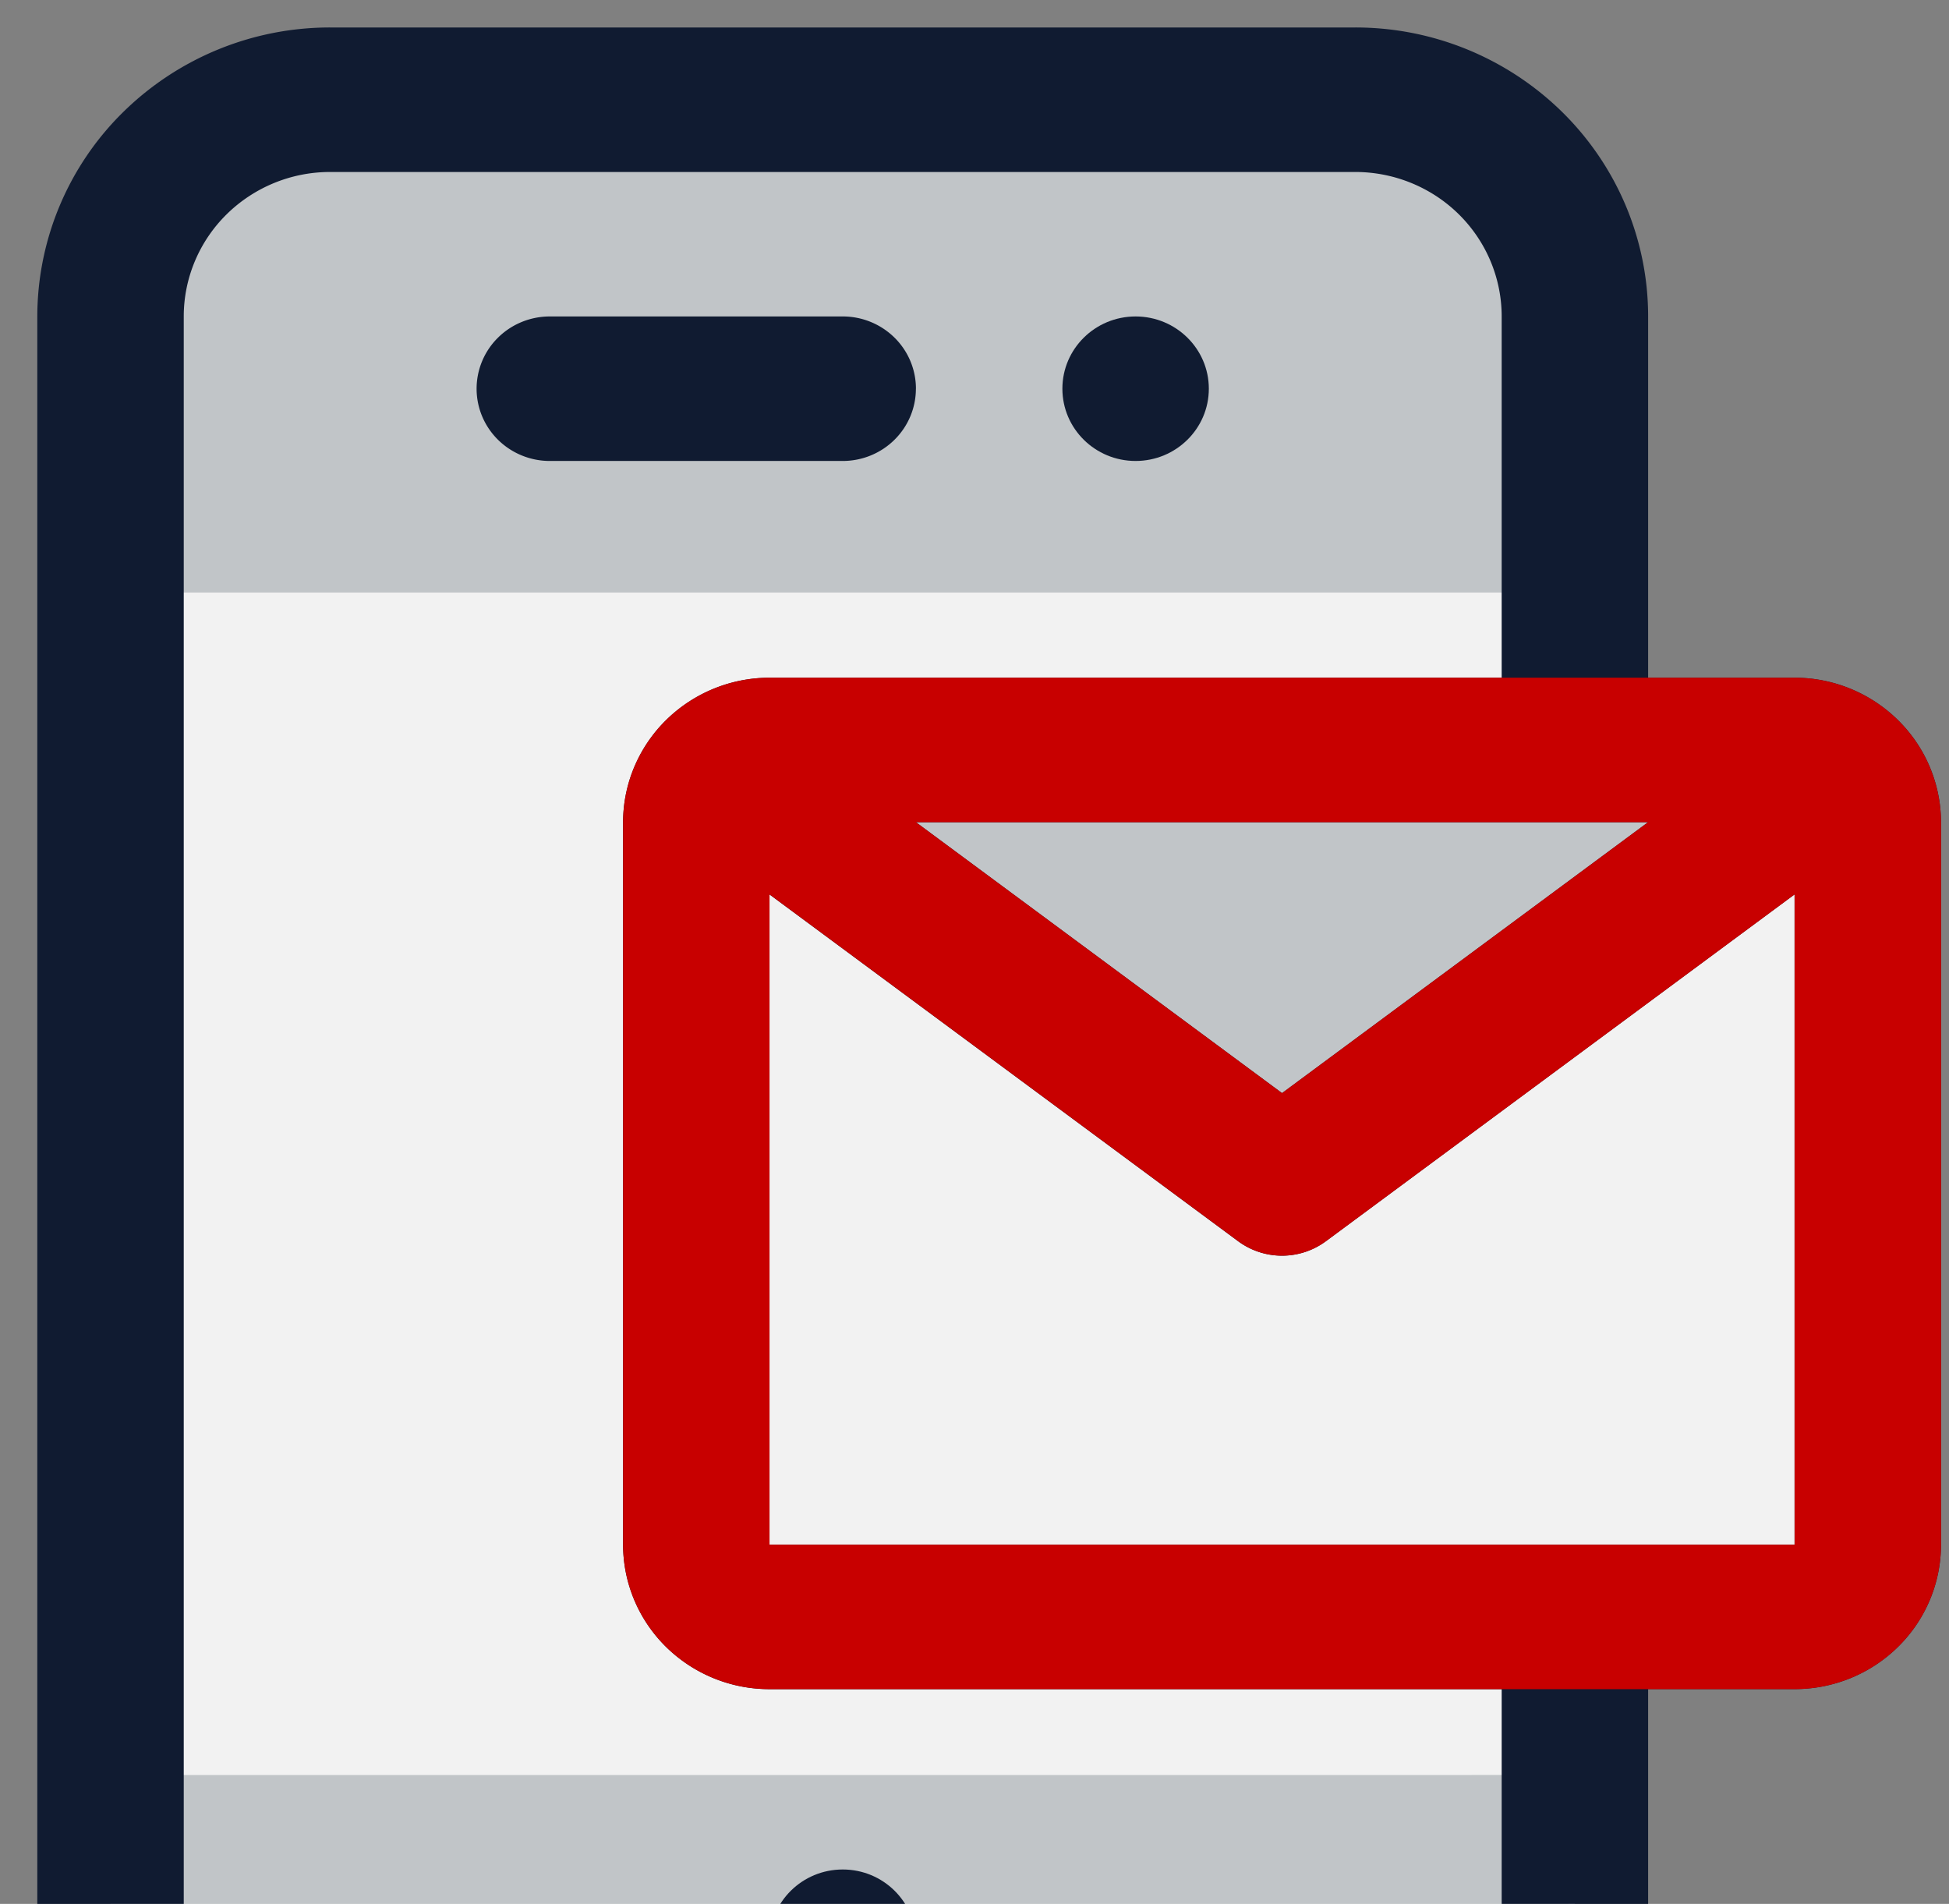 <svg width="43" height="42" viewBox="0 0 43 42" fill="none" xmlns="http://www.w3.org/2000/svg"><rect x="0" y="0" width="43" height="42" fill="#808080" stroke="none"/><path d="M29.9 2.2H7.285c-2.676 0-4.846 2.086-4.846 4.66v37.276c0 2.573 2.17 4.66 4.846 4.66H29.9c2.677 0 4.846-2.087 4.846-4.66V6.86c0-2.574-2.17-4.66-4.846-4.66z" fill="#F2F2F2"/><path d="M34.746 6.86a4.57 4.57 0 00-1.419-3.295A4.946 4.946 0 0029.9 2.2H7.285C6 2.2 4.767 2.691 3.858 3.565a4.57 4.57 0 00-1.42 3.295v6.212h32.308V6.86zM2.451 44.665c0 1.095.509 2.146 1.413 2.92.905.775 2.131 1.21 3.41 1.21h22.51c1.278 0 2.505-.435 3.41-1.21.904-.774 1.412-1.825 1.412-2.92v-5.508H2.451v5.508zM40.659 16.942l-12.374 9.164-12.374-9.164a1.628 1.628 0 011.066-.398h22.616c.392 0 .771.142 1.066.398z" fill="#C1C5C8"/><path d="M41.208 18.138v15.937c0 .423-.17.828-.473 1.127a1.627 1.627 0 01-1.142.467H16.977c-.428 0-.839-.168-1.142-.467a1.583 1.583 0 01-.473-1.127V18.138a1.576 1.576 0 01.55-1.196l12.373 9.164 12.374-9.164a1.595 1.595 0 01.55 1.196z" fill="#F2F2F2"/><path d="M20.208 8.575c0-.423-.17-.828-.473-1.127a1.626 1.626 0 00-1.142-.467H12.13c-.428 0-.84.168-1.142.467a1.583 1.583 0 00-.473 1.127c0 .423.17.828.473 1.127.303.299.714.467 1.142.467h6.462c.428 0 .84-.168 1.142-.467.303-.299.473-.704.473-1.127z" fill="#101B31"/><path d="M41.725 15.747a3.256 3.256 0 00-2.132-.797h-3.231V6.981c0-1.69-.68-3.312-1.893-4.507A6.506 6.506 0 0029.9.606H7.285a6.506 6.506 0 00-4.569 1.868A6.332 6.332 0 00.823 6.98v38.25c0 1.691.681 3.313 1.893 4.508a6.506 6.506 0 004.569 1.867H29.9a6.506 6.506 0 004.57-1.867 6.332 6.332 0 001.892-4.508v-7.968h3.23c.858 0 1.68-.336 2.285-.934a3.166 3.166 0 00.947-2.254V18.138c-.001-.453-.1-.9-.289-1.313a3.191 3.191 0 00-.81-1.078zm-5.363 2.39l-8.077 5.977-8.077-5.976h16.154zm-3.23 27.094c0 .846-.341 1.657-.947 2.254a3.253 3.253 0 01-2.285.934H7.285a3.253 3.253 0 01-2.284-.934 3.166 3.166 0 01-.947-2.254V6.981c0-.845.34-1.656.947-2.254a3.253 3.253 0 012.284-.933H29.9c.857 0 1.679.336 2.285.933.606.598.946 1.409.946 2.254v7.97H16.977a3.256 3.256 0 00-2.132.796c-.345.299-.62.666-.81 1.079a3.15 3.15 0 00-.288 1.312v15.937c0 .845.34 1.656.946 2.254a3.254 3.254 0 002.284.934h16.154v7.968zM16.976 34.075V19.731l10.339 7.65a1.63 1.63 0 001.938 0l10.339-7.65v14.344H16.977z" fill="#101B31"/><path d="M25.054 10.169c.892 0 1.616-.714 1.616-1.594 0-.88-.724-1.594-1.616-1.594-.892 0-1.615.714-1.615 1.594 0 .88.723 1.594 1.615 1.594zM18.593 44.428c.892 0 1.615-.713 1.615-1.593s-.723-1.594-1.615-1.594-1.616.713-1.616 1.593.724 1.594 1.616 1.594z" fill="#101B31"/><path d="M41.725 15.747a3.256 3.256 0 00-2.132-.797H16.977a3.256 3.256 0 00-2.132.797c-.345.299-.62.666-.81 1.079-.19.412-.288.859-.288 1.312v15.937c0 .845.34 1.656.946 2.254a3.253 3.253 0 002.284.934h22.616c.857 0 1.678-.336 2.284-.934a3.166 3.166 0 00.947-2.254V18.138c-.001-.453-.1-.9-.289-1.313a3.19 3.19 0 00-.81-1.078zm-5.363 2.39l-8.077 5.977-8.077-5.976h16.154zm3.23 15.938H16.978V19.731l10.339 7.65a1.63 1.63 0 001.938 0l10.339-7.65v14.344z" fill="#C80000"/></svg>